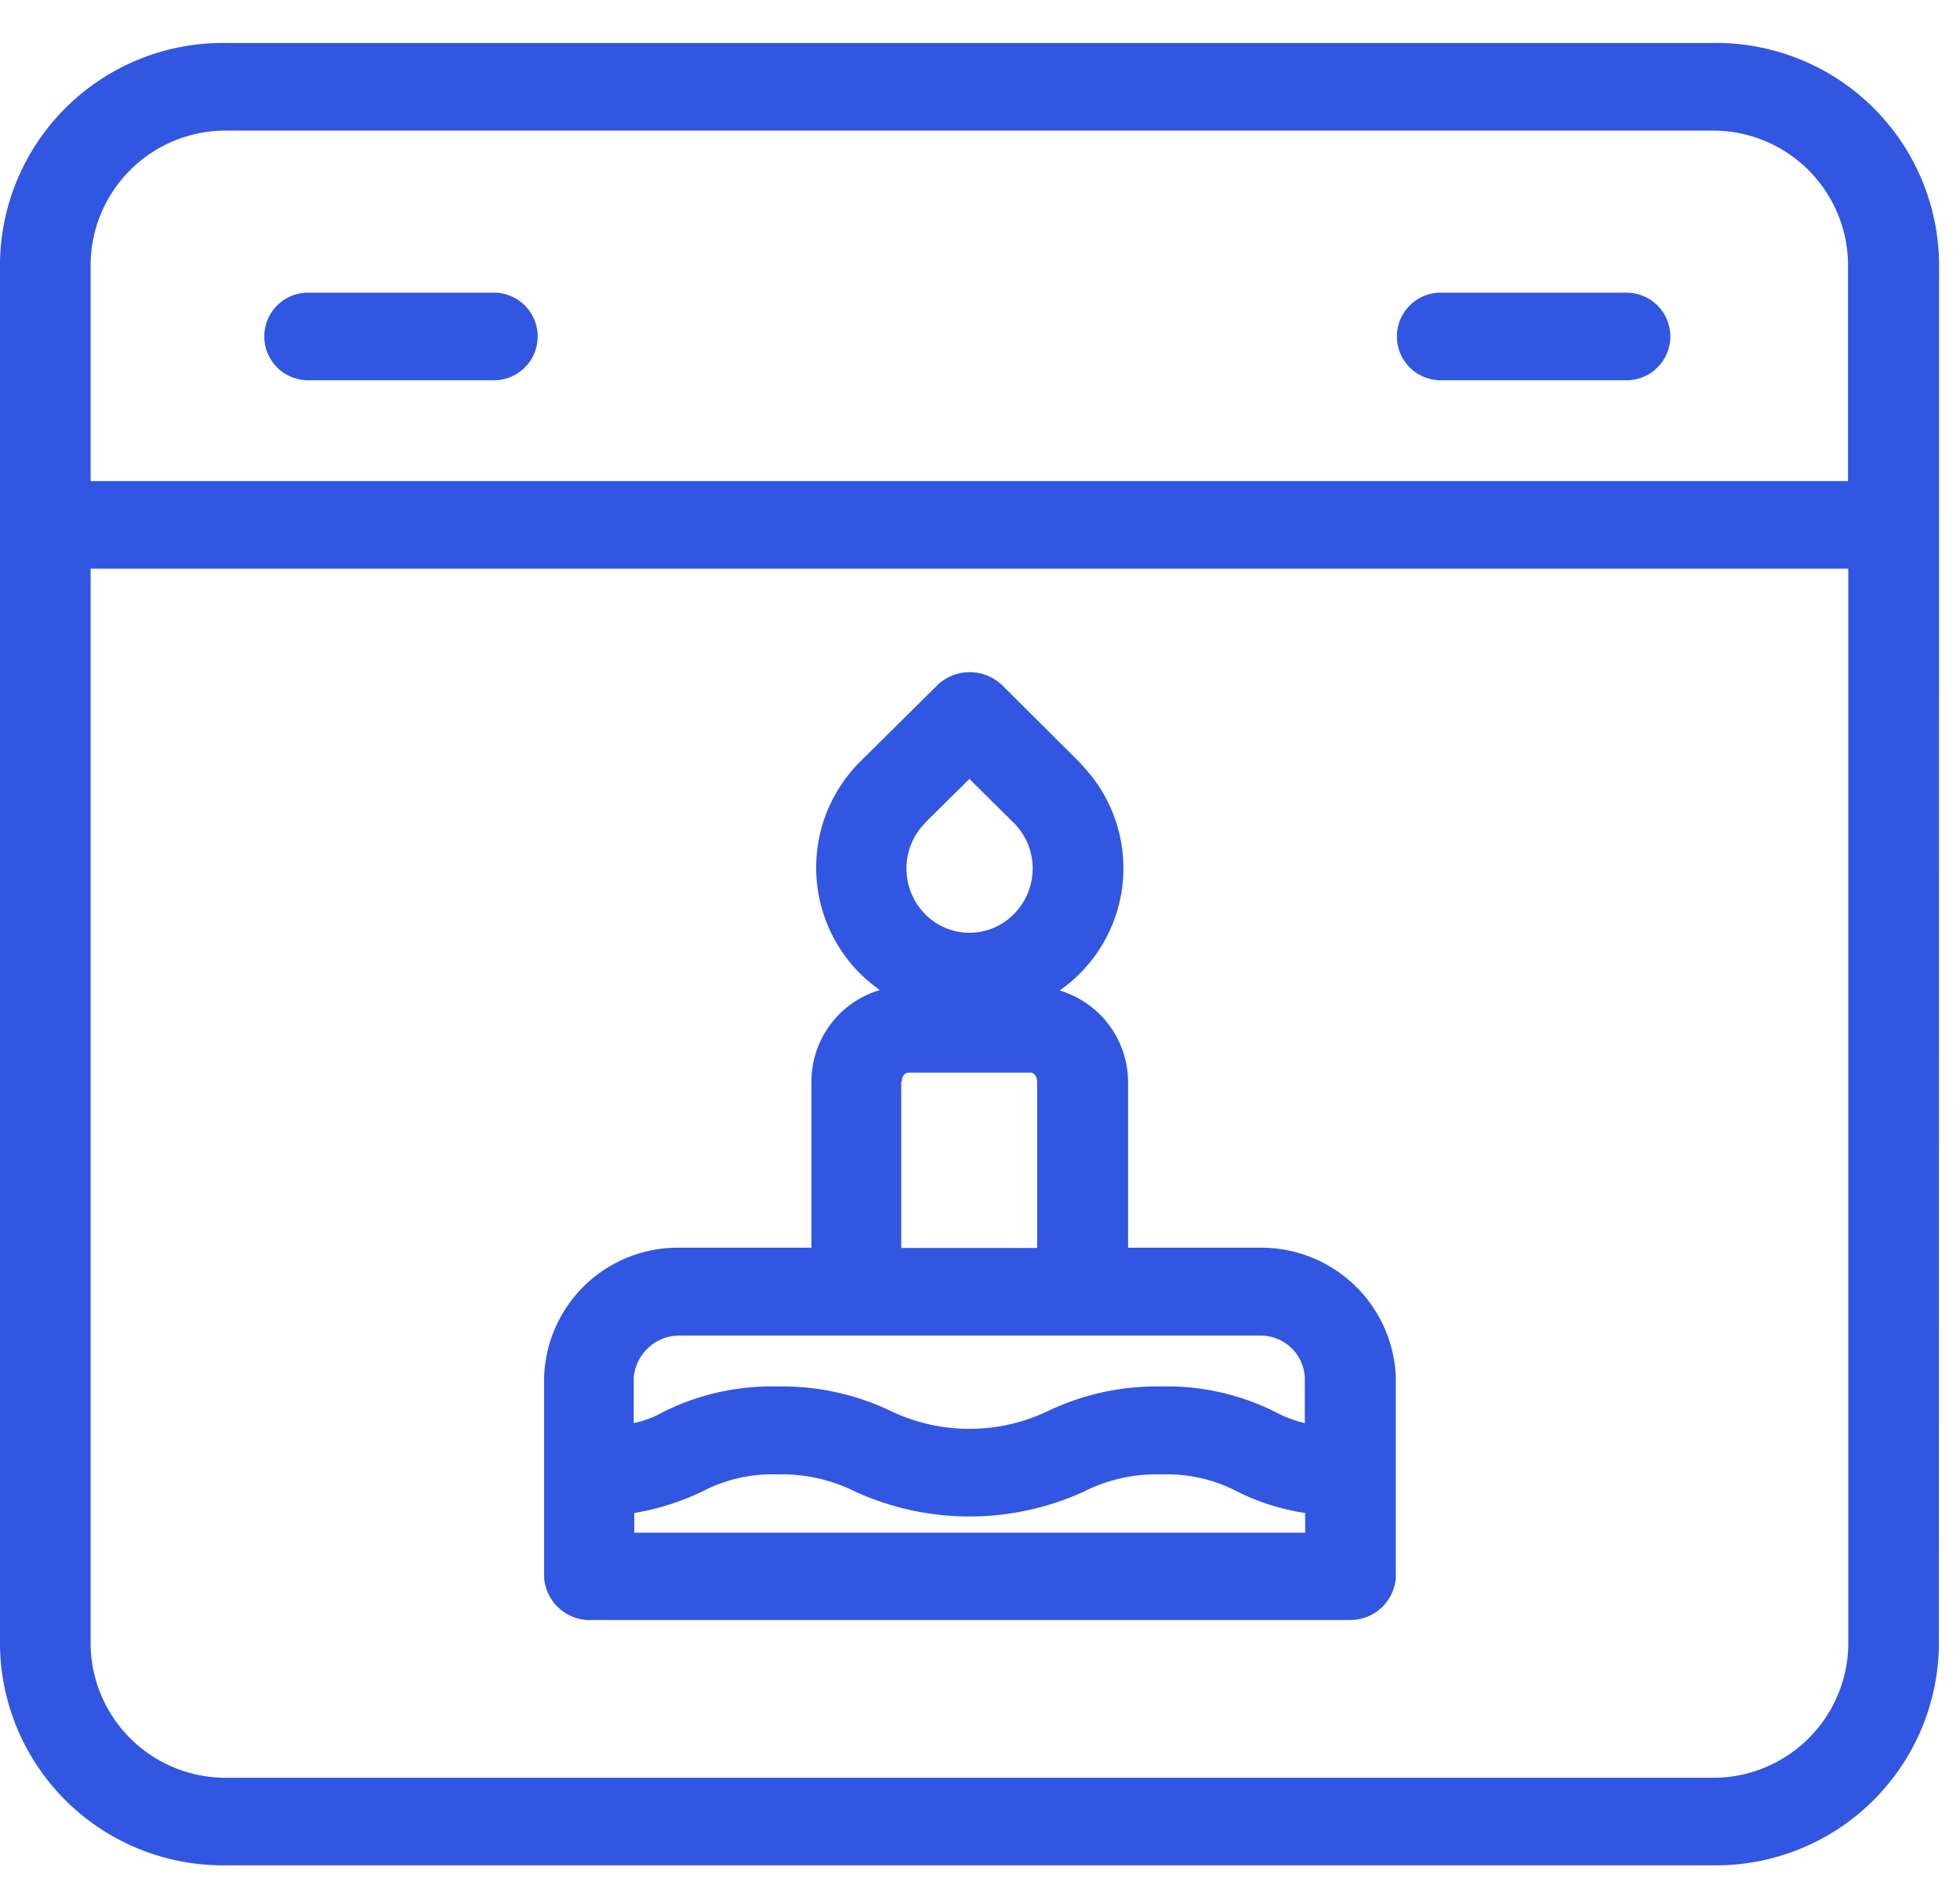 <svg xmlns="http://www.w3.org/2000/svg" xmlns:xlink="http://www.w3.org/1999/xlink" width="31" height="30" viewBox="0 0 31 30">
  <defs>
    <clipPath id="clip-path">
      <rect id="Retângulo_176" data-name="Retângulo 176" width="31" height="30" transform="translate(0 -0.191)" fill="none"/>
    </clipPath>
  </defs>
  <g id="Artwork_17" data-name="Artwork 17" transform="translate(15.5 15.191)">
    <g id="Grupo_165" data-name="Grupo 165" transform="translate(-15.5 -15)" clip-path="url(#clip-path)">
      <path id="Caminho_1270" data-name="Caminho 1270" d="M30.669,3.465A3.526,3.526,0,0,0,27.086,0H3.583A3.526,3.526,0,0,0,0,3.465v21.9a3.526,3.526,0,0,0,3.583,3.465h23.5a3.526,3.526,0,0,0,3.583-3.465ZM3.59,1.386H27.072a2.136,2.136,0,0,1,2.157,2.093V6.931H1.433V3.479A2.136,2.136,0,0,1,3.59,1.386M27.079,27.445H3.59a2.136,2.136,0,0,1-2.157-2.093V8.317h27.8V25.352a2.136,2.136,0,0,1-2.157,2.093" transform="translate(0 0.489)" fill="#3156e1"/>
      <path id="Caminho_1271" data-name="Caminho 1271" d="M58.717,58.386h2.938a.693.693,0,1,0,0-1.386H58.717a.693.693,0,1,0,0,1.386" transform="translate(-53.844 -52.561)" fill="#3156e1"/>
      <path id="Caminho_1272" data-name="Caminho 1272" d="M308.717,58.386h2.938a.693.693,0,1,0,0-1.386h-2.938a.693.693,0,1,0,0,1.386" transform="translate(-285.93 -52.561)" fill="#3156e1"/>
      <path id="Caminho_1273" data-name="Caminho 1273" d="M131.436,152.736h-2.1v-2.627a1.517,1.517,0,0,0-1.082-1.442,2.36,2.36,0,0,0,.523-3.368c-.072-.09-.143-.173-.222-.256l-1.211-1.206a.741.741,0,0,0-1.01-.014l-.014.014-1.218,1.206a2.369,2.369,0,0,0,0,3.361,2.706,2.706,0,0,0,.308.256,1.51,1.51,0,0,0-1.082,1.442v2.634h-2.1a2.116,2.116,0,0,0-2.128,2.051v3.167a.723.723,0,0,0,.752.672h11.967a.723.723,0,0,0,.752-.672v-3.167a2.13,2.13,0,0,0-2.135-2.051m-5.31-6.723.7-.693.7.693a1.022,1.022,0,0,1,0,1.449.983.983,0,0,1-1.361.035l-.036-.035a1.029,1.029,0,0,1,0-1.449m-.373,4.1c0-.069.036-.146.107-.146h1.928c.072,0,.107.076.107.146v2.627h-2.15v-2.627Zm-3.533,4.013h9.208a.7.7,0,0,1,.7.665v.721a1.953,1.953,0,0,1-.473-.18,3.8,3.8,0,0,0-1.8-.4,3.971,3.971,0,0,0-1.813.4,2.88,2.88,0,0,1-2.436,0,3.971,3.971,0,0,0-1.813-.4,3.83,3.83,0,0,0-1.806.4,1.7,1.7,0,0,1-.473.18v-.721a.727.727,0,0,1,.709-.665m-.7,3.119v-.312a3.983,3.983,0,0,0,1.089-.347,2.383,2.383,0,0,1,1.182-.263,2.552,2.552,0,0,1,1.218.27,4.357,4.357,0,0,0,3.626,0,2.531,2.531,0,0,1,1.218-.27,2.393,2.393,0,0,1,1.189.263,3.558,3.558,0,0,0,1.089.347v.312Z" transform="translate(-111.494 -133.188)" fill="#3156e1"/>
    </g>
  </g>
</svg>
